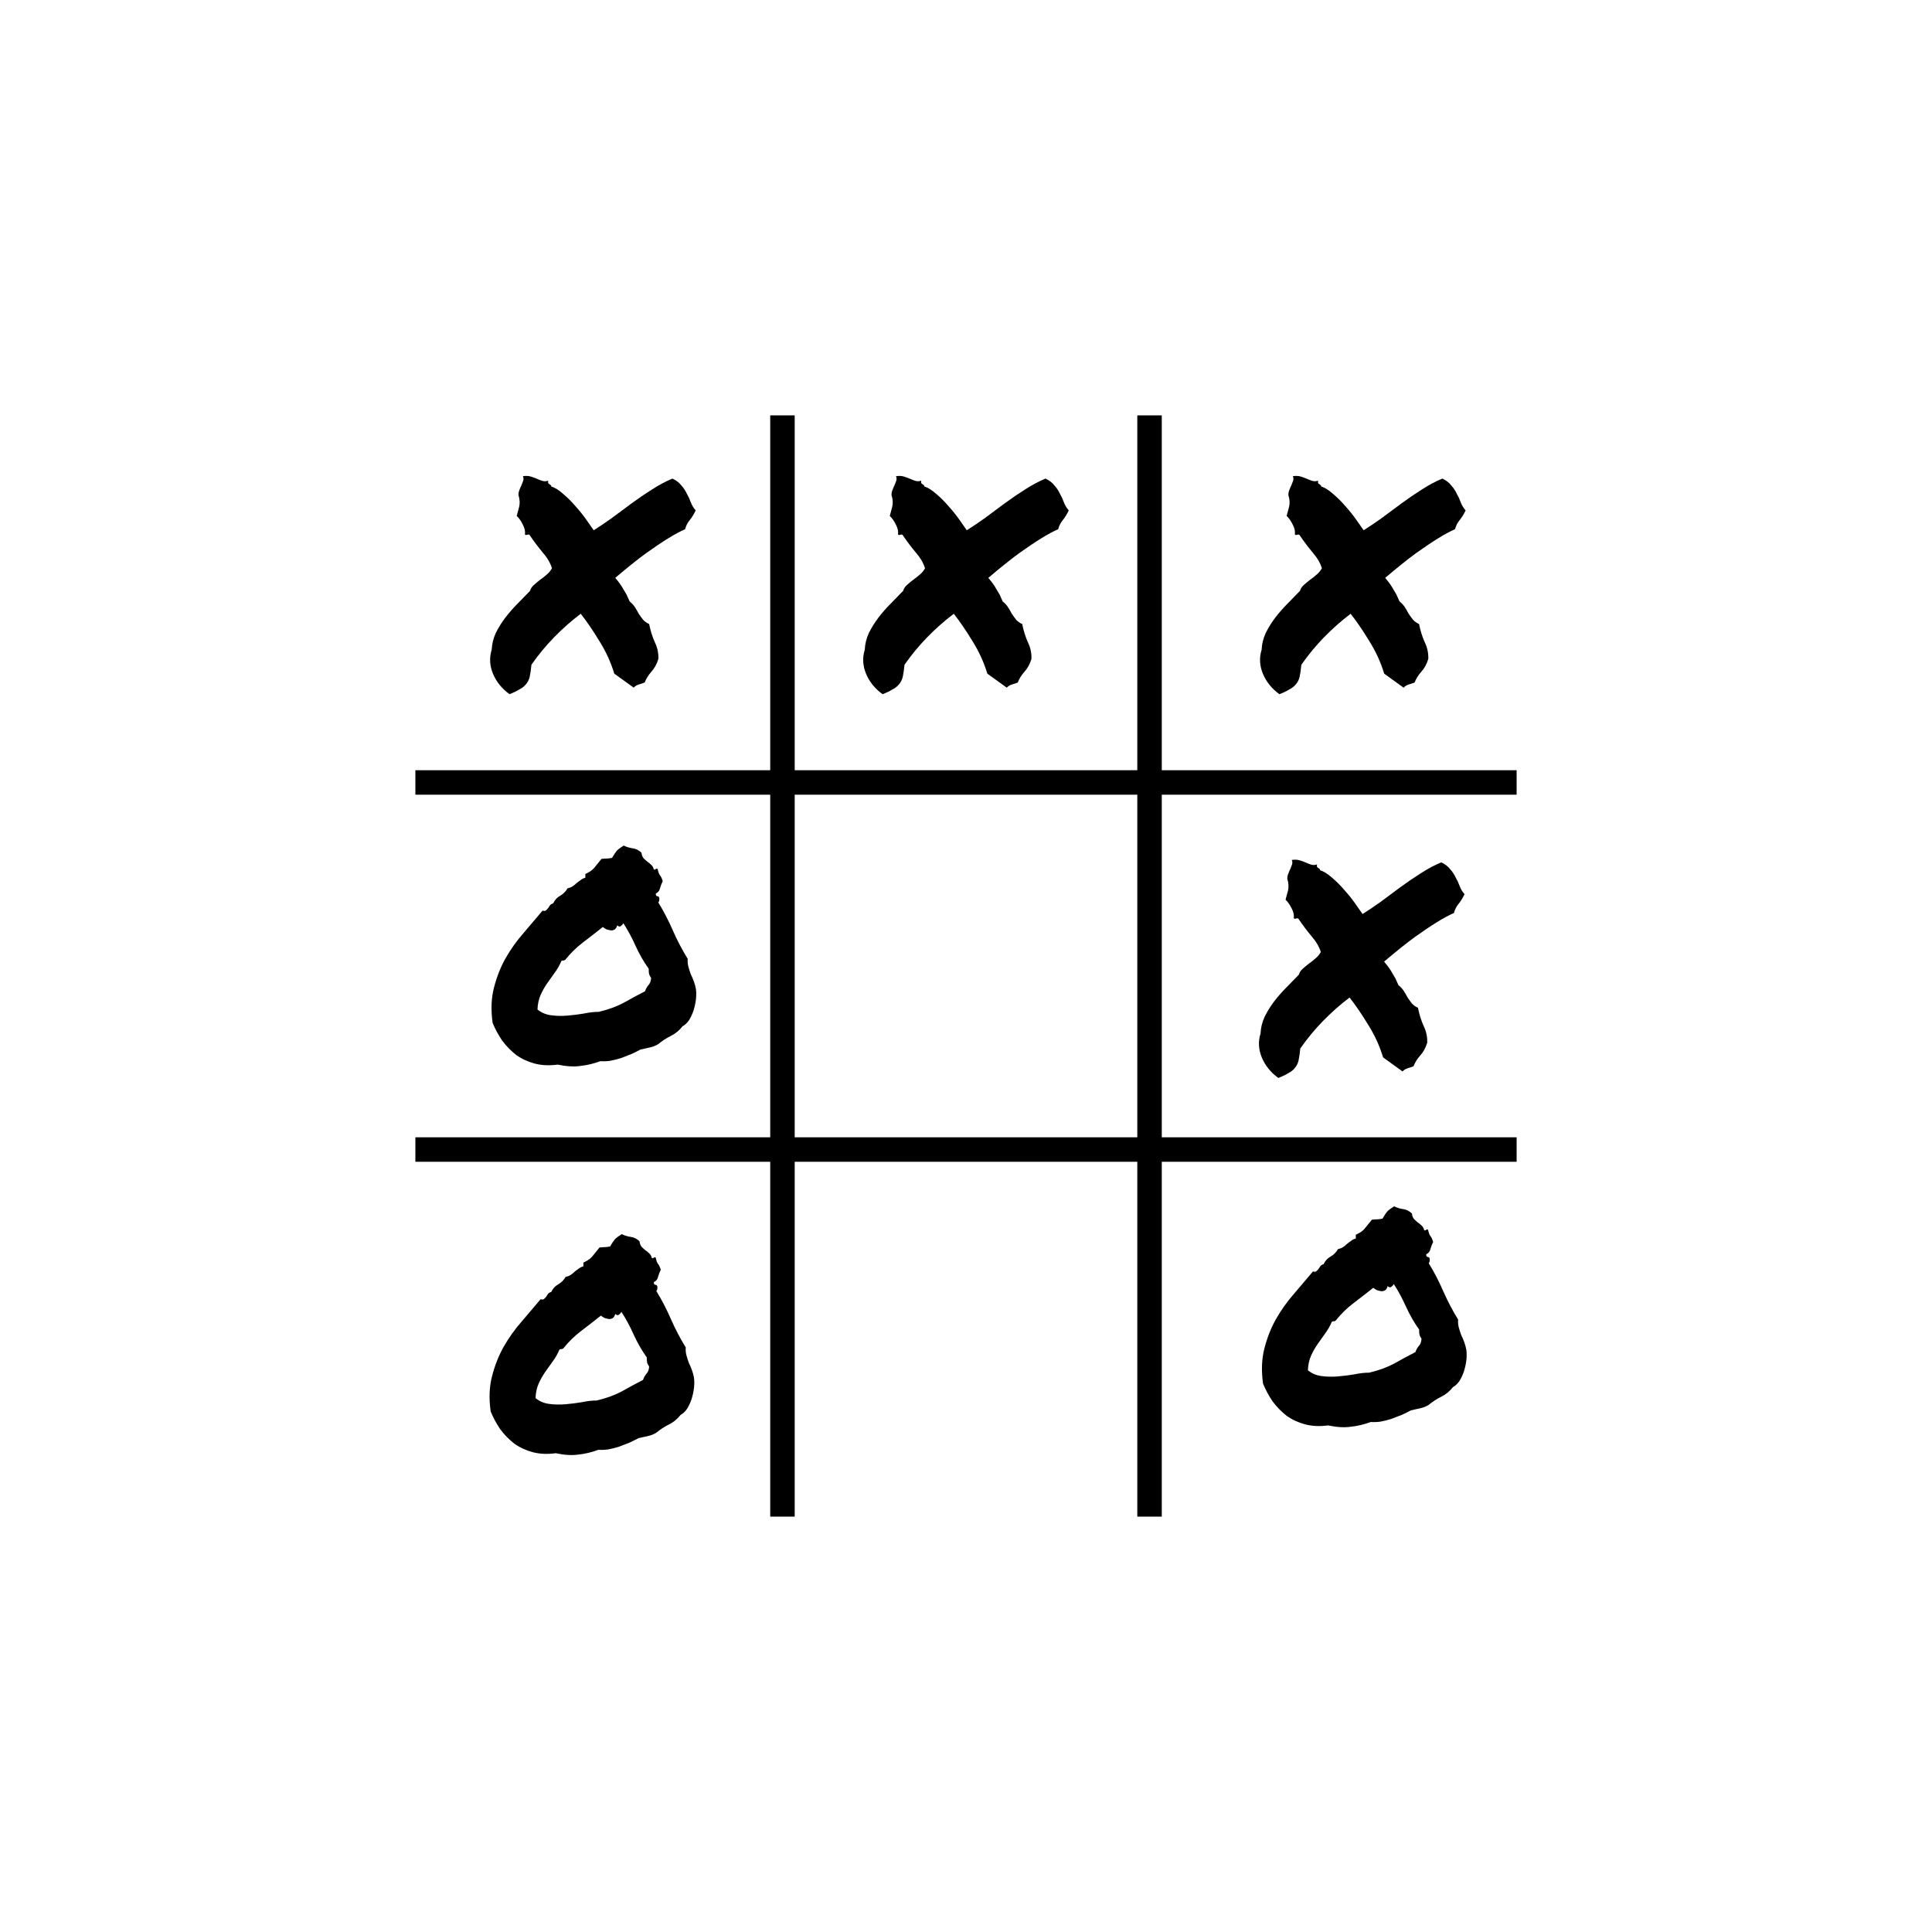 <?xml version="1.0" encoding="UTF-8" standalone="no"?>
<svg
   xmlns:dc="http://purl.org/dc/elements/1.1/"
   xmlns:cc="http://creativecommons.org/ns#"
   xmlns:rdf="http://www.w3.org/1999/02/22-rdf-syntax-ns#"
   xmlns:svg="http://www.w3.org/2000/svg"
   xmlns="http://www.w3.org/2000/svg"
   xmlns:sodipodi="http://sodipodi.sourceforge.net/DTD/sodipodi-0.dtd"
   xmlns:inkscape="http://www.inkscape.org/namespaces/inkscape"
   sodipodi:docname="ttt-launcher-foreground.svg"
   inkscape:version="1.0 (4035a4fb49, 2020-05-01)"
   id="svg8"
   version="1.1"
   viewBox="0 0 100 100"
   height="100"
   width="100">
  <defs
     id="defs2">
    <inkscape:path-effect
       fuse_tolerance="0"
       hide_knot="false"
       vertical_pattern="false"
       prop_units="false"
       tang_offset="0"
       normal_offset="0"
       spacing="0"
       scale_y_rel="false"
       prop_scale="1"
       copytype="single_stretched"
       pattern="M 493.687,246.994 V 771.377"
       lpeversion="1"
       is_visible="true"
       id="path-effect1234"
       effect="skeletal" />
    <inkscape:path-effect
       fuse_tolerance="0"
       hide_knot="false"
       vertical_pattern="false"
       prop_units="false"
       tang_offset="0"
       normal_offset="0"
       spacing="0"
       scale_y_rel="false"
       prop_scale="1"
       copytype="single_stretched"
       pattern="M 0,5 C 0,2.24 2.24,0 5,0 7.76,0 10,2.24 10,5 10,7.76 7.76,10 5,10 2.24,10 0,7.76 0,5 Z"
       lpeversion="1"
       is_visible="true"
       id="path-effect1224"
       effect="skeletal" />
    <inkscape:path-effect
       end_linecap_type="zerowidth"
       scale_width="1"
       miter_limit="4"
       linejoin_type="extrp_arc"
       start_linecap_type="zerowidth"
       interpolator_beta="0.2"
       interpolator_type="CubicBezierJohan"
       sort_points="true"
       offset_points="0,5.646"
       lpeversion="1"
       is_visible="true"
       id="path-effect1220"
       effect="powerstroke" />
    <inkscape:path-effect
       end_linecap_type="zerowidth"
       scale_width="1"
       miter_limit="4"
       linejoin_type="extrp_arc"
       start_linecap_type="zerowidth"
       interpolator_beta="0.2"
       interpolator_type="CubicBezierJohan"
       sort_points="true"
       offset_points="0,0.282"
       lpeversion="1"
       is_visible="true"
       id="path-effect25"
       effect="powerstroke" />
    <inkscape:path-effect
       simplify_just_coalesce="false"
       simplify_individual_paths="false"
       helper_size="0"
       smooth_angles="360"
       threshold="0"
       steps="1"
       lpeversion="1"
       is_visible="true"
       id="path-effect23"
       effect="simplify" />
    <inkscape:path-effect
       simplify_just_coalesce="false"
       simplify_individual_paths="false"
       helper_size="0"
       smooth_angles="360"
       threshold="0"
       steps="1"
       lpeversion="1"
       is_visible="true"
       id="path-effect19"
       effect="simplify" />
  </defs>
  <sodipodi:namedview
     lock-margins="false"
     fit-margin-bottom="0"
     fit-margin-right="0"
     fit-margin-left="0"
     fit-margin-top="0"
     inkscape:document-rotation="0"
     inkscape:window-maximized="1"
     inkscape:window-y="-8"
     inkscape:window-x="-8"
     inkscape:window-height="1017"
     inkscape:window-width="1920"
     scale-x="0.565"
     inkscape:pagecheckerboard="false"
     inkscape:showpageshadow="true"
     borderlayer="false"
     showborder="true"
     units="px"
     showgrid="false"
     inkscape:current-layer="layer1"
     inkscape:document-units="px"
     inkscape:cy="51.727864"
     inkscape:cx="29.339109"
     inkscape:zoom="5.7382456"
     inkscape:pageshadow="2"
     inkscape:pageopacity="0.0"
     borderopacity="1.0"
     bordercolor="#666666"
     pagecolor="#ffffff"
     id="base" />
  <g
     transform="translate(-200.261,-1047.698)"
     id="layer1"
     inkscape:groupmode="layer"
     inkscape:label="Layer 1">
    <path
       d="m 278.761,1107.198 h -19 v -19 h 19 m -38,38 v -19 h 19 v 19 m 0,-57 v 19 h -19 v -19 m -19,19 h 19 v 19 h -19"
       style="fill:none;stroke:#000000;stroke-width:1.267"
       id="rect1314-3-8" />
    <path
       id="path86"
       style="font-style:normal;font-variant:normal;font-weight:normal;font-stretch:normal;font-size:23.867px;line-height:1.25;font-family:'Permanent Marker';-inkscape-font-specification:'Permanent Marker';letter-spacing:0px;word-spacing:0px;stroke-width:1.512;stroke-miterlimit:4;stroke-dasharray:none"
       d="m 232.055,1082.565 q -0.266,-0.886 -0.779,-1.7 -0.496,-0.815 -0.957,-1.399 -0.726,0.549 -1.382,1.222 -0.638,0.655 -1.169,1.417 -0.035,0.372 -0.089,0.62 -0.053,0.23 -0.195,0.39 -0.124,0.159 -0.337,0.266 -0.195,0.124 -0.514,0.248 -0.585,-0.425 -0.85,-1.045 -0.266,-0.638 -0.071,-1.258 0.018,-0.443 0.213,-0.868 0.213,-0.425 0.496,-0.797 0.301,-0.39 0.638,-0.726 0.337,-0.354 0.638,-0.655 0.053,-0.177 0.195,-0.301 0.159,-0.142 0.319,-0.266 0.177,-0.124 0.337,-0.266 0.177,-0.142 0.283,-0.337 -0.124,-0.407 -0.478,-0.815 -0.354,-0.425 -0.655,-0.868 -0.035,-0.089 -0.142,-0.053 -0.089,0.036 -0.124,-0.017 0.035,-0.23 -0.106,-0.496 -0.124,-0.266 -0.319,-0.461 0.053,-0.195 0.124,-0.461 0.071,-0.283 -0.035,-0.62 0,-0.142 0.053,-0.266 0.053,-0.142 0.106,-0.248 0.053,-0.124 0.089,-0.23 0.035,-0.124 -0.018,-0.23 0.23,-0.036 0.407,0.018 0.177,0.053 0.337,0.124 0.159,0.071 0.283,0.106 0.142,0.036 0.283,-0.018 -0.018,0.089 0,0.124 0.018,0.036 0.053,0.053 0.035,0.017 0.071,0.053 0.035,0.017 0.035,0.071 0.283,0.089 0.62,0.39 0.337,0.283 0.638,0.638 0.319,0.354 0.567,0.709 0.248,0.354 0.372,0.531 0.425,-0.266 0.921,-0.62 0.496,-0.372 1.027,-0.762 0.531,-0.39 1.063,-0.726 0.549,-0.354 1.063,-0.567 0.301,0.142 0.461,0.354 0.177,0.195 0.283,0.425 0.124,0.213 0.213,0.461 0.089,0.23 0.248,0.407 -0.142,0.301 -0.319,0.514 -0.159,0.195 -0.23,0.461 -0.372,0.16 -0.886,0.478 -0.461,0.283 -1.134,0.762 -0.655,0.478 -1.594,1.275 0.213,0.248 0.354,0.478 0.142,0.23 0.23,0.39 0.089,0.195 0.159,0.354 0.159,0.124 0.266,0.283 0.106,0.16 0.195,0.337 0.106,0.16 0.23,0.319 0.124,0.142 0.319,0.23 0.106,0.531 0.301,0.957 0.195,0.407 0.177,0.85 -0.124,0.407 -0.372,0.673 -0.23,0.266 -0.337,0.549 -0.159,0.053 -0.319,0.106 -0.159,0.053 -0.248,0.159 z" />
    <path
       id="path92"
       style="font-style:normal;font-variant:normal;font-weight:normal;font-stretch:normal;font-size:23.867px;line-height:1.25;font-family:'Permanent Marker';-inkscape-font-specification:'Permanent Marker';letter-spacing:0px;word-spacing:0px;stroke-width:1.512"
       d="m 271.906,1082.566 q -0.266,-0.886 -0.779,-1.7 -0.496,-0.815 -0.957,-1.399 -0.726,0.549 -1.382,1.222 -0.638,0.655 -1.169,1.417 -0.035,0.372 -0.089,0.62 -0.053,0.23 -0.195,0.39 -0.124,0.159 -0.337,0.266 -0.195,0.124 -0.514,0.248 -0.585,-0.425 -0.85,-1.045 -0.266,-0.638 -0.071,-1.258 0.018,-0.443 0.213,-0.868 0.213,-0.425 0.496,-0.797 0.301,-0.39 0.638,-0.726 0.337,-0.354 0.638,-0.655 0.053,-0.177 0.195,-0.301 0.159,-0.142 0.319,-0.266 0.177,-0.124 0.337,-0.266 0.177,-0.142 0.283,-0.337 -0.124,-0.407 -0.478,-0.815 -0.354,-0.425 -0.655,-0.868 -0.035,-0.089 -0.142,-0.053 -0.089,0.036 -0.124,-0.018 0.035,-0.23 -0.106,-0.496 -0.124,-0.266 -0.319,-0.461 0.053,-0.195 0.124,-0.461 0.071,-0.283 -0.035,-0.62 0,-0.142 0.053,-0.266 0.053,-0.142 0.106,-0.248 0.053,-0.124 0.089,-0.23 0.035,-0.124 -0.018,-0.23 0.23,-0.036 0.407,0.017 0.177,0.053 0.337,0.124 0.159,0.071 0.283,0.106 0.142,0.036 0.283,-0.017 -0.018,0.089 0,0.124 0.018,0.036 0.053,0.053 0.035,0.017 0.071,0.053 0.035,0.017 0.035,0.071 0.283,0.089 0.62,0.39 0.337,0.283 0.638,0.638 0.319,0.354 0.567,0.709 0.248,0.354 0.372,0.531 0.425,-0.266 0.921,-0.62 0.496,-0.372 1.027,-0.762 0.531,-0.39 1.063,-0.726 0.549,-0.354 1.063,-0.567 0.301,0.142 0.461,0.354 0.177,0.195 0.283,0.425 0.124,0.212 0.213,0.461 0.089,0.23 0.248,0.407 -0.142,0.301 -0.319,0.514 -0.159,0.195 -0.23,0.461 -0.372,0.159 -0.886,0.478 -0.461,0.283 -1.134,0.762 -0.655,0.478 -1.594,1.276 0.213,0.248 0.354,0.478 0.142,0.23 0.23,0.39 0.089,0.195 0.159,0.354 0.159,0.124 0.266,0.283 0.106,0.159 0.195,0.337 0.106,0.16 0.23,0.319 0.124,0.142 0.319,0.23 0.106,0.531 0.301,0.957 0.195,0.407 0.177,0.85 -0.124,0.407 -0.372,0.673 -0.23,0.266 -0.337,0.549 -0.159,0.053 -0.319,0.106 -0.159,0.053 -0.248,0.159 z" />
    <path
       id="path89"
       style="font-style:normal;font-variant:normal;font-weight:normal;font-stretch:normal;font-size:23.867px;line-height:1.25;font-family:'Permanent Marker';-inkscape-font-specification:'Permanent Marker';letter-spacing:0px;word-spacing:0px;stroke-width:1.512"
       d="m 251.365,1082.566 q -0.266,-0.886 -0.779,-1.7 -0.496,-0.815 -0.957,-1.399 -0.726,0.549 -1.382,1.222 -0.638,0.655 -1.169,1.417 -0.035,0.372 -0.089,0.62 -0.053,0.23 -0.195,0.39 -0.124,0.159 -0.337,0.266 -0.195,0.124 -0.514,0.248 -0.585,-0.425 -0.85,-1.045 -0.266,-0.638 -0.071,-1.258 0.018,-0.443 0.213,-0.868 0.213,-0.425 0.496,-0.797 0.301,-0.39 0.638,-0.726 0.337,-0.354 0.638,-0.655 0.053,-0.177 0.195,-0.301 0.159,-0.142 0.319,-0.266 0.177,-0.124 0.337,-0.266 0.177,-0.142 0.283,-0.337 -0.124,-0.407 -0.478,-0.815 -0.354,-0.425 -0.655,-0.868 -0.035,-0.089 -0.142,-0.053 -0.089,0.036 -0.124,-0.018 0.035,-0.23 -0.106,-0.496 -0.124,-0.266 -0.319,-0.461 0.053,-0.195 0.124,-0.461 0.071,-0.283 -0.035,-0.62 0,-0.142 0.053,-0.266 0.053,-0.142 0.106,-0.248 0.053,-0.124 0.089,-0.23 0.035,-0.124 -0.018,-0.23 0.23,-0.036 0.407,0.017 0.177,0.053 0.337,0.124 0.159,0.071 0.283,0.106 0.142,0.036 0.283,-0.017 -0.018,0.089 0,0.124 0.018,0.036 0.053,0.053 0.035,0.017 0.071,0.053 0.035,0.017 0.035,0.071 0.283,0.089 0.62,0.39 0.337,0.283 0.638,0.638 0.319,0.354 0.567,0.709 0.248,0.354 0.372,0.531 0.425,-0.266 0.921,-0.62 0.496,-0.372 1.027,-0.762 0.531,-0.39 1.063,-0.726 0.549,-0.354 1.063,-0.567 0.301,0.142 0.461,0.354 0.177,0.195 0.283,0.425 0.124,0.212 0.213,0.461 0.089,0.23 0.248,0.407 -0.142,0.301 -0.319,0.514 -0.159,0.195 -0.23,0.461 -0.372,0.159 -0.886,0.478 -0.461,0.283 -1.134,0.762 -0.655,0.478 -1.594,1.276 0.213,0.248 0.354,0.478 0.142,0.23 0.23,0.39 0.089,0.195 0.159,0.354 0.159,0.124 0.266,0.283 0.106,0.159 0.195,0.337 0.106,0.16 0.23,0.319 0.124,0.142 0.319,0.23 0.106,0.531 0.301,0.957 0.195,0.407 0.177,0.85 -0.124,0.407 -0.372,0.673 -0.23,0.266 -0.337,0.549 -0.159,0.053 -0.319,0.106 -0.159,0.053 -0.248,0.159 z" />
    <path
       id="path95"
       style="font-style:normal;font-variant:normal;font-weight:normal;font-stretch:normal;font-size:23.867px;line-height:1.25;font-family:'Permanent Marker';-inkscape-font-specification:'Permanent Marker';letter-spacing:0px;word-spacing:0px;stroke-width:1.512"
       d="m 271.85,1102.429 q -0.266,-0.886 -0.779,-1.7 -0.496,-0.815 -0.957,-1.399 -0.726,0.549 -1.382,1.222 -0.638,0.655 -1.169,1.417 -0.035,0.372 -0.089,0.62 -0.053,0.23 -0.195,0.39 -0.124,0.16 -0.337,0.266 -0.195,0.124 -0.514,0.248 -0.585,-0.425 -0.85,-1.045 -0.266,-0.638 -0.071,-1.258 0.018,-0.443 0.213,-0.868 0.213,-0.425 0.496,-0.797 0.301,-0.39 0.638,-0.726 0.337,-0.354 0.638,-0.655 0.053,-0.177 0.195,-0.301 0.159,-0.142 0.319,-0.266 0.177,-0.124 0.337,-0.266 0.177,-0.142 0.283,-0.337 -0.124,-0.407 -0.478,-0.815 -0.354,-0.425 -0.655,-0.868 -0.035,-0.089 -0.142,-0.053 -0.089,0.036 -0.124,-0.017 0.035,-0.23 -0.106,-0.496 -0.124,-0.266 -0.319,-0.461 0.053,-0.195 0.124,-0.461 0.071,-0.283 -0.035,-0.62 0,-0.142 0.053,-0.266 0.053,-0.142 0.106,-0.248 0.053,-0.124 0.089,-0.23 0.035,-0.124 -0.018,-0.23 0.23,-0.036 0.407,0.017 0.177,0.053 0.337,0.124 0.159,0.071 0.283,0.106 0.142,0.036 0.283,-0.017 -0.018,0.088 0,0.124 0.018,0.036 0.053,0.053 0.035,0.018 0.071,0.053 0.035,0.017 0.035,0.071 0.283,0.089 0.62,0.39 0.337,0.283 0.638,0.638 0.319,0.354 0.567,0.709 0.248,0.354 0.372,0.531 0.425,-0.266 0.921,-0.62 0.496,-0.372 1.027,-0.762 0.531,-0.39 1.063,-0.726 0.549,-0.354 1.063,-0.567 0.301,0.142 0.461,0.354 0.177,0.195 0.283,0.425 0.124,0.213 0.213,0.461 0.089,0.23 0.248,0.407 -0.142,0.301 -0.319,0.514 -0.159,0.195 -0.23,0.461 -0.372,0.159 -0.886,0.478 -0.461,0.283 -1.134,0.762 -0.655,0.478 -1.594,1.275 0.213,0.248 0.354,0.478 0.142,0.23 0.23,0.39 0.089,0.195 0.159,0.354 0.159,0.124 0.266,0.283 0.106,0.16 0.195,0.337 0.106,0.159 0.23,0.319 0.124,0.142 0.319,0.23 0.106,0.531 0.301,0.957 0.195,0.407 0.177,0.85 -0.124,0.407 -0.372,0.673 -0.23,0.266 -0.337,0.549 -0.159,0.053 -0.319,0.106 -0.159,0.053 -0.248,0.16 z" />
    <path
       id="path101"
       style="font-style:normal;font-variant:normal;font-weight:normal;font-stretch:normal;font-size:23.867px;line-height:1.25;font-family:'Permanent Marker';-inkscape-font-specification:'Permanent Marker';letter-spacing:0px;word-spacing:0px;stroke-width:1.512"
       d="m 235.756,1117.442 q -0.018,0.212 0.035,0.407 0.053,0.195 0.124,0.39 0.089,0.177 0.159,0.372 0.071,0.195 0.106,0.39 0.035,0.248 0,0.549 -0.035,0.283 -0.124,0.567 -0.089,0.266 -0.23,0.496 -0.142,0.212 -0.337,0.319 -0.248,0.319 -0.602,0.496 -0.354,0.177 -0.655,0.425 -0.195,0.124 -0.443,0.177 -0.23,0.053 -0.478,0.106 -0.195,0.106 -0.461,0.23 -0.266,0.106 -0.549,0.213 -0.283,0.089 -0.567,0.142 -0.283,0.036 -0.496,0.018 -0.531,0.195 -1.045,0.248 -0.496,0.071 -1.169,-0.071 -0.638,0.089 -1.187,-0.053 -0.531,-0.142 -0.957,-0.443 -0.407,-0.319 -0.726,-0.744 -0.301,-0.443 -0.496,-0.921 -0.142,-1.01 0.071,-1.825 0.213,-0.833 0.602,-1.524 0.407,-0.709 0.921,-1.293 0.514,-0.602 0.992,-1.169 0.106,0.036 0.159,0 0.071,-0.053 0.124,-0.124 0.053,-0.089 0.106,-0.159 0.071,-0.071 0.159,-0.089 0.124,-0.266 0.354,-0.39 0.248,-0.142 0.39,-0.39 0.159,-0.036 0.266,-0.106 0.106,-0.071 0.195,-0.159 0.106,-0.089 0.213,-0.16 0.106,-0.088 0.248,-0.124 v -0.195 q 0.319,-0.142 0.461,-0.319 0.159,-0.195 0.372,-0.461 0.159,-0.017 0.248,-0.017 0.106,0 0.301,-0.036 0.142,-0.248 0.248,-0.372 0.124,-0.124 0.354,-0.266 0.213,0.106 0.461,0.142 0.266,0.036 0.461,0.23 0.018,0.177 0.106,0.283 0.089,0.089 0.195,0.177 0.106,0.071 0.195,0.16 0.106,0.088 0.142,0.248 0.071,0.017 0.089,-0.017 0.035,-0.036 0.106,-0.017 0.053,0.248 0.124,0.337 0.071,0.071 0.142,0.301 -0.089,0.177 -0.142,0.372 -0.035,0.177 -0.213,0.266 -0.018,0.124 0.071,0.142 0.089,0 0.106,0.089 0.018,0.16 -0.053,0.23 0.425,0.691 0.762,1.47 0.337,0.762 0.762,1.453 z m -2.214,1.683 q 0.071,-0.195 0.177,-0.319 0.124,-0.124 0.142,-0.372 -0.089,-0.142 -0.106,-0.212 -0.018,-0.089 -0.018,-0.266 -0.39,-0.549 -0.673,-1.169 -0.283,-0.638 -0.638,-1.187 -0.035,0.071 -0.124,0.142 -0.089,0.071 -0.195,-0.036 -0.035,0.142 -0.124,0.213 -0.089,0.053 -0.195,0.053 -0.106,-0.017 -0.23,-0.053 -0.106,-0.053 -0.195,-0.124 -0.514,0.407 -1.027,0.797 -0.514,0.39 -0.921,0.903 -0.071,0.036 -0.089,0.036 -0.018,-0.017 -0.106,0.018 -0.142,0.337 -0.354,0.62 -0.195,0.266 -0.39,0.549 -0.195,0.283 -0.337,0.602 -0.142,0.319 -0.159,0.744 0.301,0.248 0.709,0.301 0.407,0.053 0.833,0.017 0.443,-0.036 0.85,-0.106 0.425,-0.089 0.779,-0.089 0.744,-0.177 1.275,-0.461 0.531,-0.301 1.116,-0.602 z" />
    <path
       id="path104"
       style="font-style:normal;font-variant:normal;font-weight:normal;font-stretch:normal;font-size:23.867px;line-height:1.25;font-family:'Permanent Marker';-inkscape-font-specification:'Permanent Marker';letter-spacing:0px;word-spacing:0px;stroke-width:1.512"
       d="m 235.857,1097.328 q -0.018,0.213 0.035,0.407 0.053,0.195 0.124,0.39 0.089,0.177 0.159,0.372 0.071,0.195 0.106,0.39 0.035,0.248 0,0.549 -0.035,0.283 -0.124,0.567 -0.089,0.266 -0.23,0.496 -0.142,0.213 -0.337,0.319 -0.248,0.319 -0.602,0.496 -0.354,0.177 -0.655,0.425 -0.195,0.124 -0.443,0.177 -0.23,0.053 -0.478,0.106 -0.195,0.106 -0.461,0.23 -0.266,0.106 -0.549,0.213 -0.283,0.089 -0.567,0.142 -0.283,0.036 -0.496,0.017 -0.531,0.195 -1.045,0.248 -0.496,0.071 -1.169,-0.071 -0.638,0.089 -1.187,-0.053 -0.531,-0.142 -0.957,-0.443 -0.407,-0.319 -0.726,-0.744 -0.301,-0.443 -0.496,-0.921 -0.142,-1.01 0.071,-1.825 0.213,-0.833 0.602,-1.523 0.407,-0.709 0.921,-1.293 0.514,-0.602 0.992,-1.169 0.106,0.036 0.159,0 0.071,-0.053 0.124,-0.124 0.053,-0.089 0.106,-0.159 0.071,-0.071 0.159,-0.089 0.124,-0.266 0.354,-0.39 0.248,-0.142 0.39,-0.39 0.159,-0.036 0.266,-0.106 0.106,-0.071 0.195,-0.159 0.106,-0.089 0.213,-0.159 0.106,-0.089 0.248,-0.124 v -0.195 q 0.319,-0.142 0.461,-0.319 0.159,-0.195 0.372,-0.461 0.159,-0.017 0.248,-0.017 0.106,0 0.301,-0.036 0.142,-0.248 0.248,-0.372 0.124,-0.124 0.354,-0.266 0.213,0.106 0.461,0.142 0.266,0.036 0.461,0.23 0.018,0.177 0.106,0.283 0.089,0.089 0.195,0.177 0.106,0.071 0.195,0.16 0.106,0.089 0.142,0.248 0.071,0.017 0.089,-0.018 0.035,-0.036 0.106,-0.017 0.053,0.248 0.124,0.337 0.071,0.071 0.142,0.301 -0.089,0.177 -0.142,0.372 -0.035,0.177 -0.213,0.266 -0.018,0.124 0.071,0.142 0.089,0 0.106,0.089 0.018,0.16 -0.053,0.23 0.425,0.691 0.762,1.47 0.337,0.762 0.762,1.453 z m -2.214,1.683 q 0.071,-0.195 0.177,-0.319 0.124,-0.124 0.142,-0.372 -0.089,-0.142 -0.106,-0.213 -0.018,-0.089 -0.018,-0.266 -0.39,-0.549 -0.673,-1.169 -0.283,-0.638 -0.638,-1.187 -0.035,0.071 -0.124,0.142 -0.089,0.071 -0.195,-0.036 -0.035,0.142 -0.124,0.213 -0.089,0.053 -0.195,0.053 -0.106,-0.018 -0.23,-0.053 -0.106,-0.053 -0.195,-0.124 -0.514,0.407 -1.027,0.797 -0.514,0.39 -0.921,0.903 -0.071,0.036 -0.089,0.036 -0.018,-0.017 -0.106,0.017 -0.142,0.337 -0.354,0.62 -0.195,0.266 -0.39,0.549 -0.195,0.283 -0.337,0.602 -0.142,0.319 -0.159,0.744 0.301,0.248 0.709,0.301 0.407,0.053 0.833,0.017 0.443,-0.036 0.85,-0.106 0.425,-0.089 0.779,-0.089 0.744,-0.177 1.275,-0.461 0.531,-0.301 1.116,-0.602 z" />
    <path
       id="path98"
       style="font-style:normal;font-variant:normal;font-weight:normal;font-stretch:normal;font-size:23.867px;line-height:1.25;font-family:'Permanent Marker';-inkscape-font-specification:'Permanent Marker';letter-spacing:0px;word-spacing:0px;stroke-width:1.512"
       d="m 275.734,1116.003 q -0.018,0.213 0.035,0.407 0.053,0.195 0.124,0.39 0.089,0.177 0.159,0.372 0.071,0.195 0.106,0.39 0.035,0.248 0,0.549 -0.035,0.283 -0.124,0.567 -0.089,0.266 -0.23,0.496 -0.142,0.213 -0.337,0.319 -0.248,0.319 -0.602,0.496 -0.354,0.177 -0.655,0.425 -0.195,0.124 -0.443,0.177 -0.23,0.053 -0.478,0.106 -0.195,0.106 -0.461,0.23 -0.266,0.106 -0.549,0.213 -0.283,0.089 -0.567,0.142 -0.283,0.036 -0.496,0.017 -0.531,0.195 -1.045,0.248 -0.496,0.071 -1.169,-0.071 -0.638,0.089 -1.187,-0.053 -0.531,-0.142 -0.957,-0.443 -0.407,-0.319 -0.726,-0.744 -0.301,-0.443 -0.496,-0.921 -0.142,-1.01 0.071,-1.825 0.213,-0.833 0.602,-1.523 0.407,-0.709 0.921,-1.293 0.514,-0.602 0.992,-1.169 0.106,0.036 0.159,0 0.071,-0.053 0.124,-0.124 0.053,-0.089 0.106,-0.159 0.071,-0.071 0.159,-0.089 0.124,-0.266 0.354,-0.39 0.248,-0.142 0.39,-0.39 0.159,-0.036 0.266,-0.106 0.106,-0.071 0.195,-0.16 0.106,-0.089 0.213,-0.159 0.106,-0.089 0.248,-0.124 v -0.195 q 0.319,-0.142 0.461,-0.319 0.159,-0.195 0.372,-0.461 0.159,-0.017 0.248,-0.017 0.106,0 0.301,-0.036 0.142,-0.248 0.248,-0.372 0.124,-0.124 0.354,-0.266 0.213,0.106 0.461,0.142 0.266,0.036 0.461,0.23 0.018,0.177 0.106,0.283 0.089,0.089 0.195,0.177 0.106,0.071 0.195,0.159 0.106,0.089 0.142,0.248 0.071,0.017 0.089,-0.018 0.035,-0.036 0.106,-0.017 0.053,0.248 0.124,0.337 0.071,0.071 0.142,0.301 -0.089,0.177 -0.142,0.372 -0.035,0.177 -0.213,0.266 -0.018,0.124 0.071,0.142 0.089,0 0.106,0.089 0.018,0.159 -0.053,0.23 0.425,0.691 0.762,1.47 0.337,0.762 0.762,1.452 z m -2.214,1.683 q 0.071,-0.195 0.177,-0.319 0.124,-0.124 0.142,-0.372 -0.089,-0.142 -0.106,-0.213 -0.018,-0.088 -0.018,-0.266 -0.39,-0.549 -0.673,-1.169 -0.283,-0.638 -0.638,-1.187 -0.035,0.071 -0.124,0.142 -0.089,0.071 -0.195,-0.036 -0.035,0.142 -0.124,0.213 -0.089,0.053 -0.195,0.053 -0.106,-0.017 -0.23,-0.053 -0.106,-0.053 -0.195,-0.124 -0.514,0.407 -1.027,0.797 -0.514,0.39 -0.921,0.903 -0.071,0.036 -0.089,0.036 -0.018,-0.018 -0.106,0.017 -0.142,0.337 -0.354,0.62 -0.195,0.266 -0.39,0.549 -0.195,0.283 -0.337,0.602 -0.142,0.319 -0.159,0.744 0.301,0.248 0.709,0.301 0.407,0.053 0.833,0.018 0.443,-0.036 0.85,-0.106 0.425,-0.089 0.779,-0.089 0.744,-0.177 1.275,-0.461 0.531,-0.301 1.116,-0.602 z" />
  </g>
</svg>
